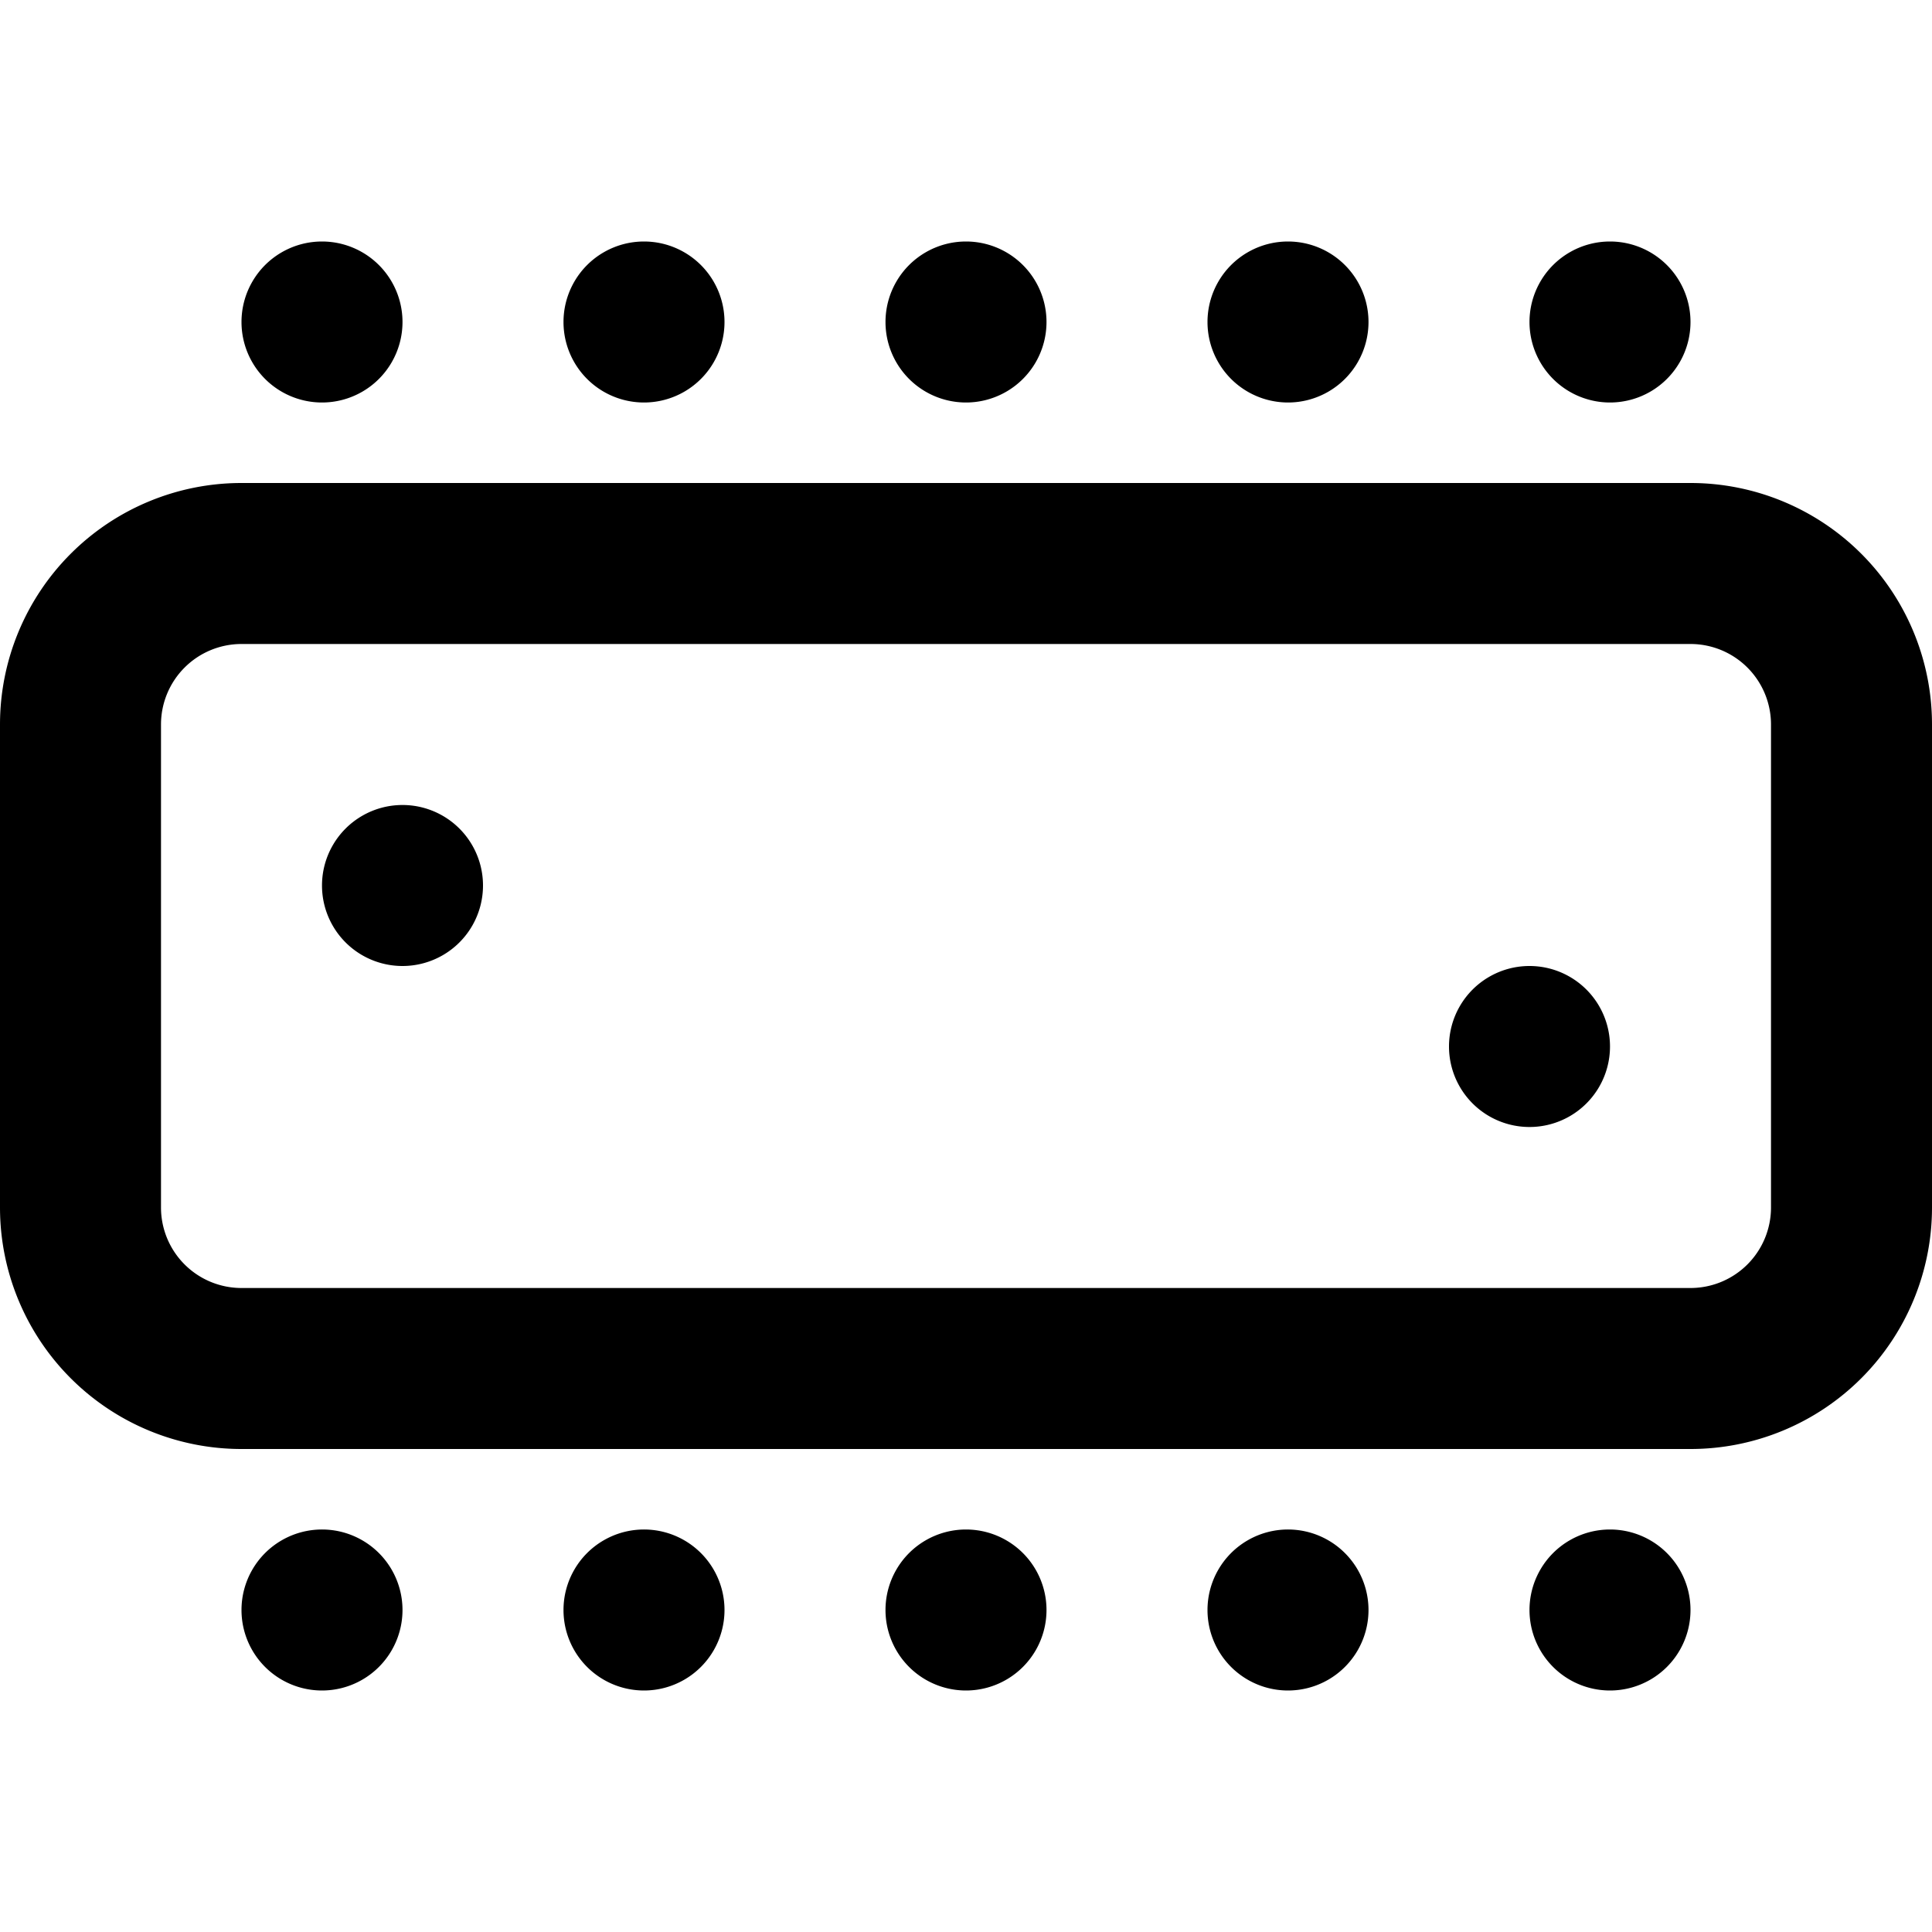 <svg xmlns="http://www.w3.org/2000/svg" xmlns:xlink="http://www.w3.org/1999/xlink" aria-hidden="true" role="img" class="iconify iconify--gg" width="1em" height="1em" preserveAspectRatio="xMidYMid meet" viewBox="0 0 24 24"><g fill="currentColor"><path d="M5 4a1 1 0 1 1-2 0a1 1 0 0 1 2 0Zm4 0a1 1 0 1 1-2 0a1 1 0 0 1 2 0Zm3 1a1 1 0 1 0 0-2a1 1 0 0 0 0 2Zm5-1a1 1 0 1 1-2 0a1 1 0 0 1 2 0Zm3 1a1 1 0 1 0 0-2a1 1 0 0 0 0 2ZM5 20a1 1 0 1 1-2 0a1 1 0 0 1 2 0Zm4 0a1 1 0 1 1-2 0a1 1 0 0 1 2 0Zm3 1a1 1 0 1 0 0-2a1 1 0 0 0 0 2Zm5-1a1 1 0 1 1-2 0a1 1 0 0 1 2 0Zm3 1a1 1 0 1 0 0-2a1 1 0 0 0 0 2ZM5 12a1 1 0 1 0 0-2a1 1 0 0 0 0 2Zm15 1a1 1 0 1 1-2 0a1 1 0 0 1 2 0Z"></path><path fill-rule="evenodd" d="M0 9a3 3 0 0 1 3-3h18a3 3 0 0 1 3 3v6a3 3 0 0 1-3 3H3a3 3 0 0 1-3-3V9Zm3-1h18a1 1 0 0 1 1 1v6a1 1 0 0 1-1 1H3a1 1 0 0 1-1-1V9a1 1 0 0 1 1-1Z" clip-rule="evenodd"></path></g></svg>